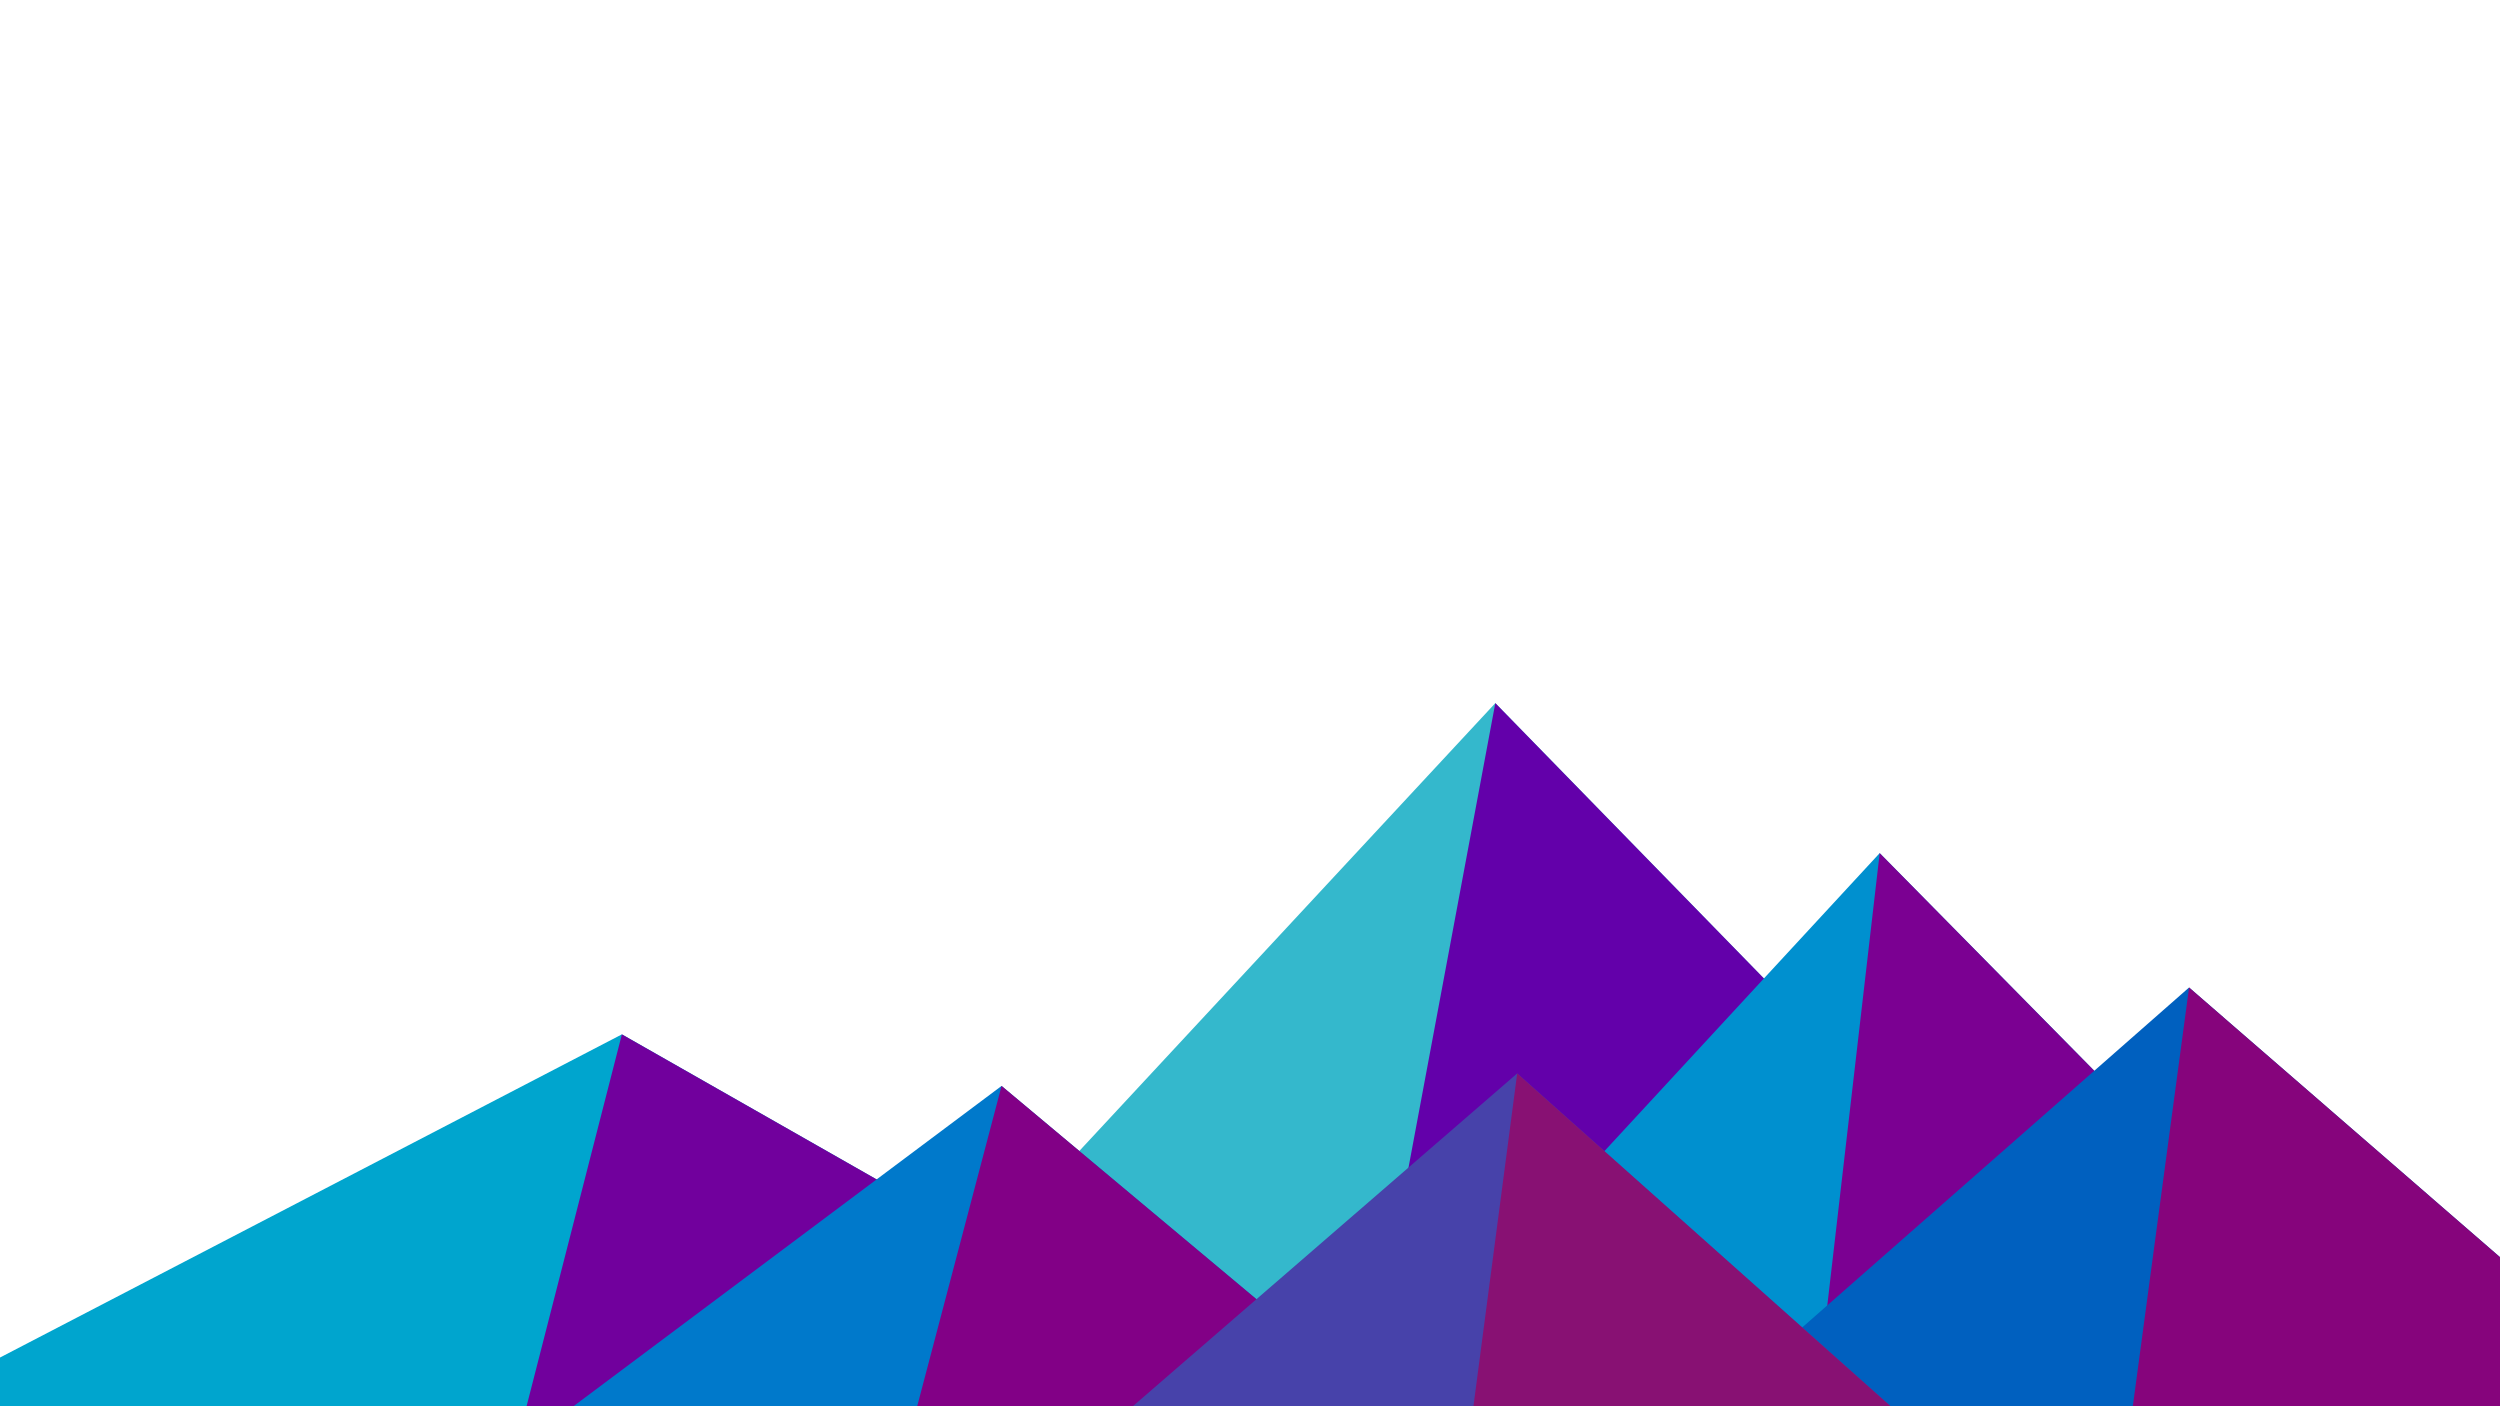 ﻿<svg xmlns='http://www.w3.org/2000/svg' viewBox='0 0 1600 900'><rect fill='#ffffff' width='1600' height='900'/><polygon fill='#34b8cc' points='957 450 539 900 1396 900'/><polygon fill='#6300aa' points='957 450 872.9 900 1396 900'/><polygon fill='#00a5ce' points='-60 900 398 662 816 900'/><polygon fill='#71009d' points='337 900 398 662 816 900'/><polygon fill='#0090cf' points='1203 546 1552 900 876 900'/><polygon fill='#7b0092' points='1203 546 1552 900 1162 900'/><polygon fill='#0079cb' points='641 695 886 900 367 900'/><polygon fill='#820086' points='587 900 641 695 886 900'/><polygon fill='#0060bf' points='1710 900 1401 632 1096 900'/><polygon fill='#86047c' points='1710 900 1401 632 1365 900'/><polygon fill='#4742aa' points='1210 900 971 687 725 900'/><polygon fill='#881173' points='943 900 1210 900 971 687'/></svg>